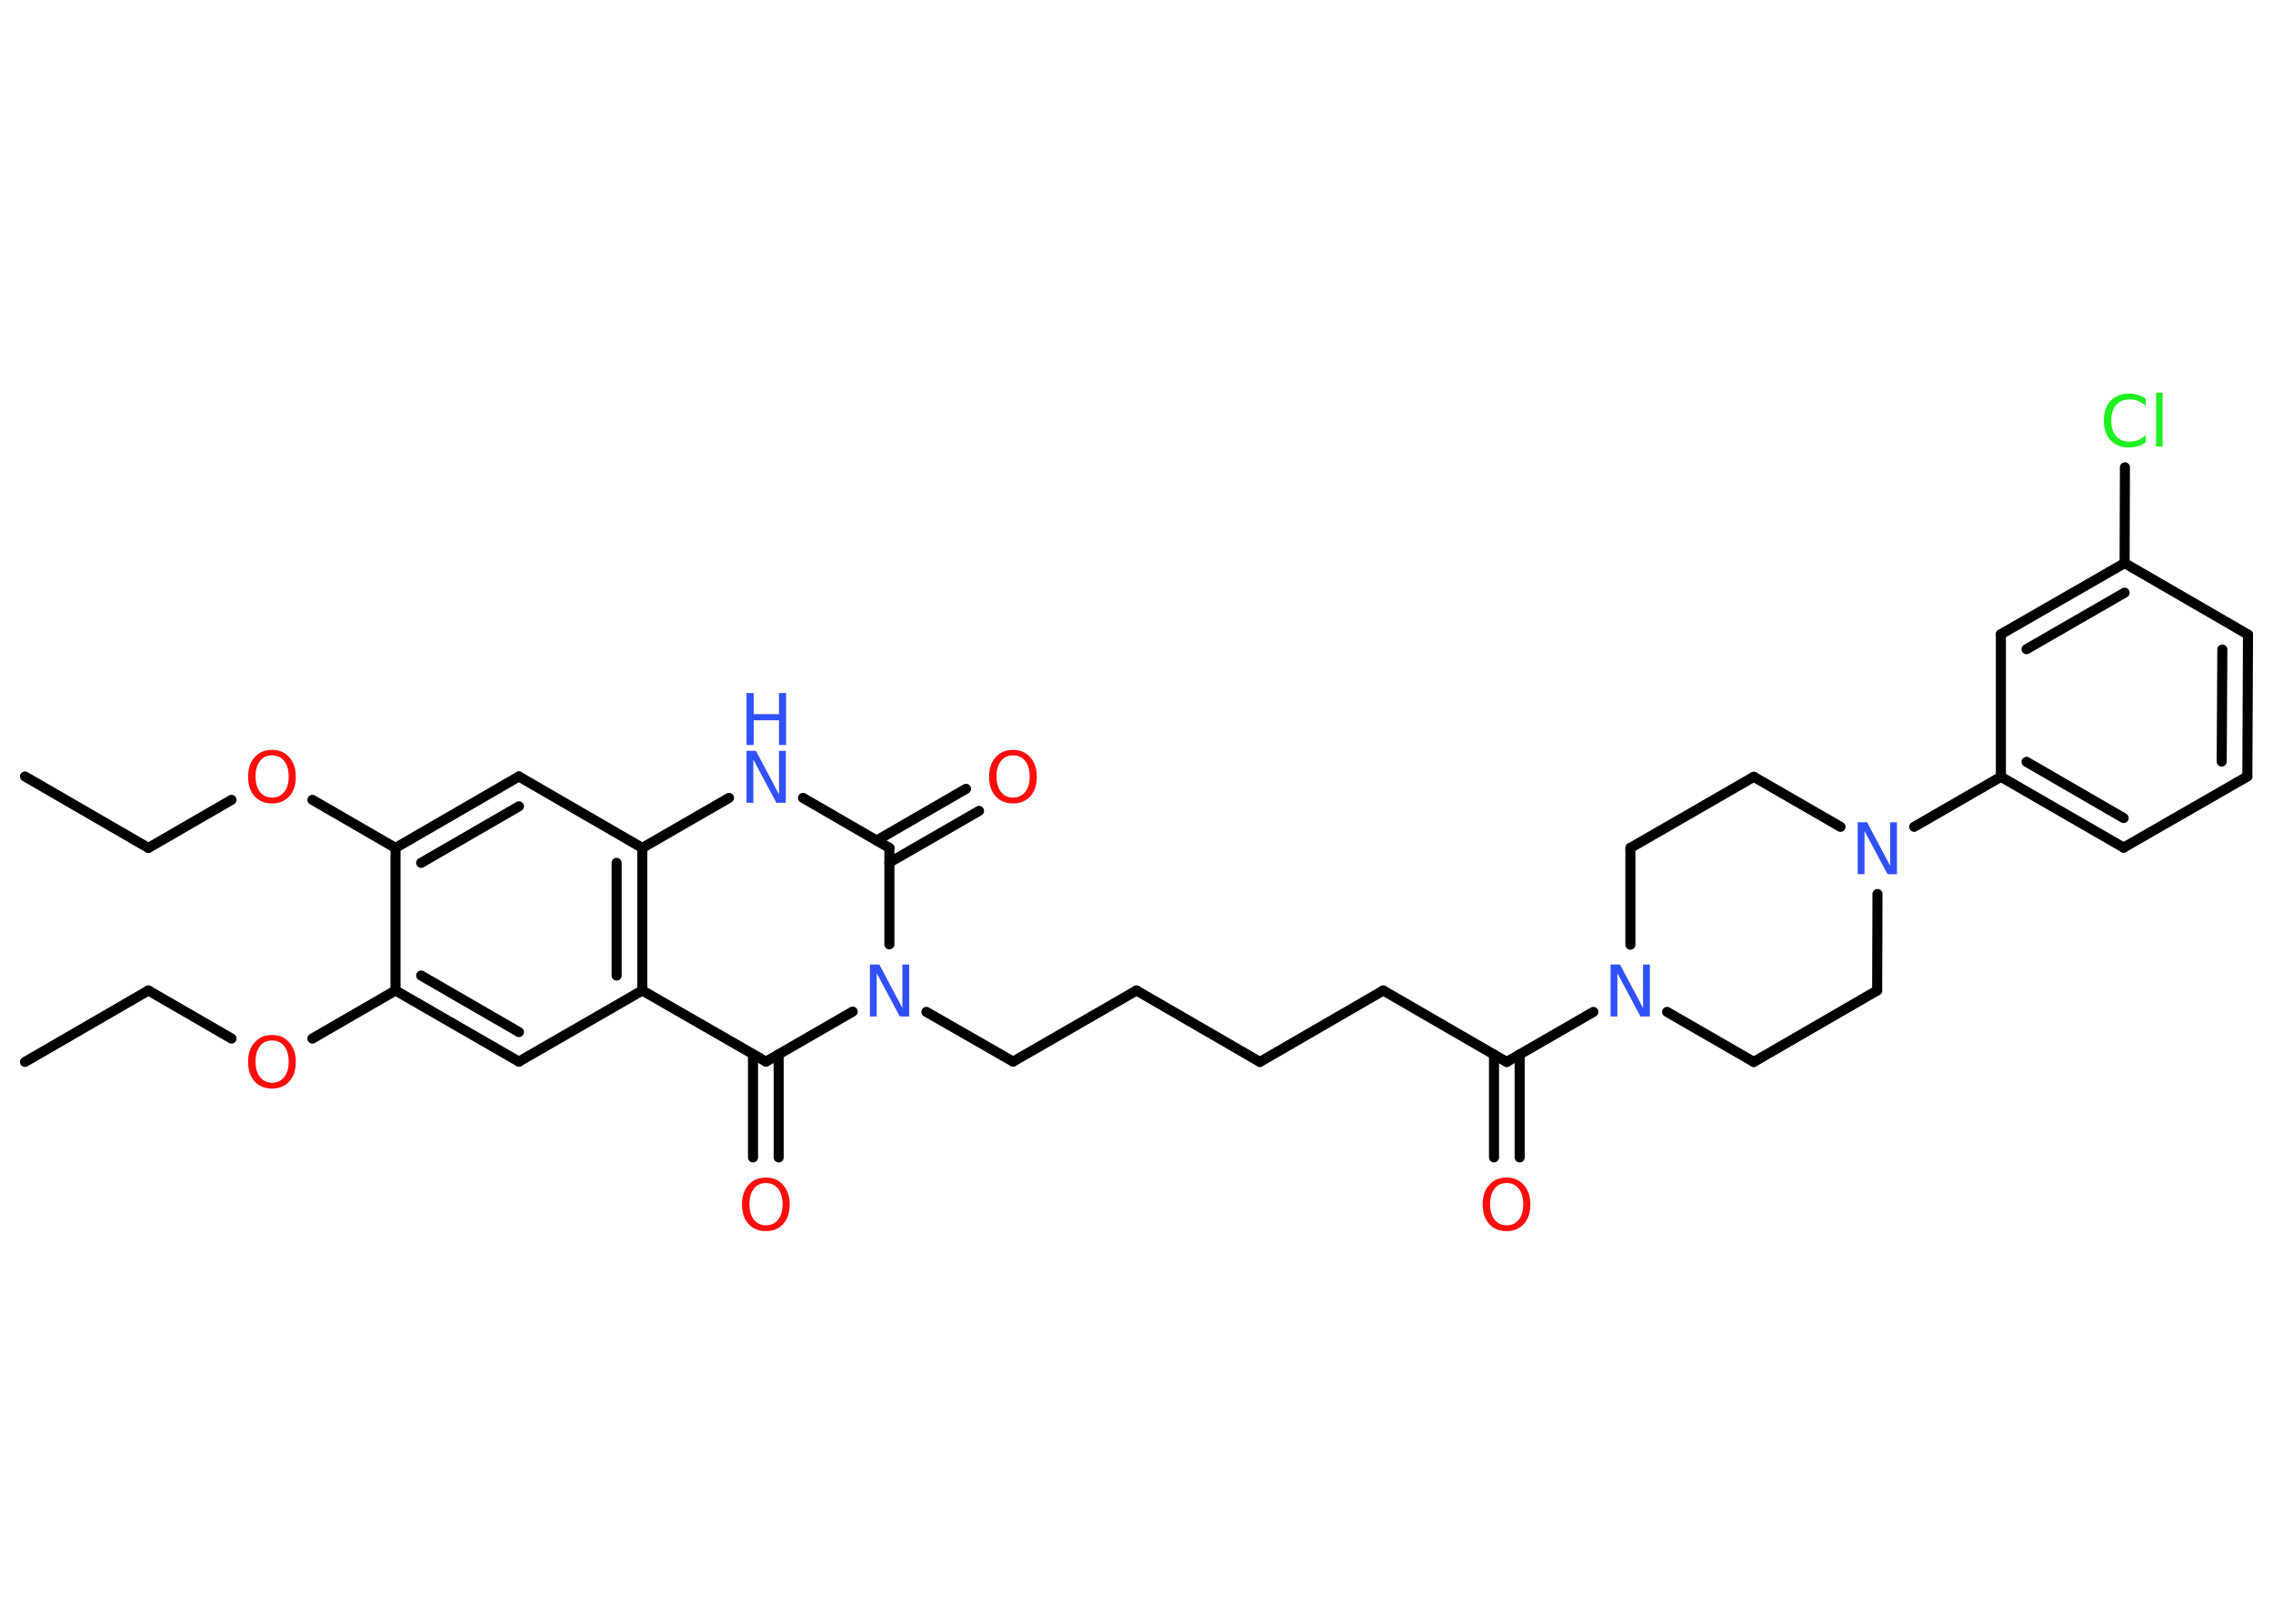 <?xml version='1.0' encoding='UTF-8'?>
<!DOCTYPE svg PUBLIC "-//W3C//DTD SVG 1.1//EN" "http://www.w3.org/Graphics/SVG/1.1/DTD/svg11.dtd">
<svg version='1.2' xmlns='http://www.w3.org/2000/svg' xmlns:xlink='http://www.w3.org/1999/xlink' width='70.0mm' height='50.0mm' viewBox='0 0 70.0 50.0'>
  <desc>Generated by the Chemistry Development Kit (http://github.com/cdk)</desc>
  <g stroke-linecap='round' stroke-linejoin='round' stroke='#000000' stroke-width='.31' fill='#FF0D0D'>
    <rect x='.0' y='.0' width='70.0' height='50.0' fill='#FFFFFF' stroke='none'/>
    <g id='mol1' class='mol'>
      <line id='mol1bnd1' class='bond' x1='.77' y1='23.91' x2='4.57' y2='26.11'/>
      <line id='mol1bnd2' class='bond' x1='4.57' y1='26.11' x2='7.13' y2='24.63'/>
      <line id='mol1bnd3' class='bond' x1='9.62' y1='24.63' x2='12.18' y2='26.11'/>
      <g id='mol1bnd4' class='bond'>
        <line x1='15.98' y1='23.91' x2='12.18' y2='26.11'/>
        <line x1='15.98' y1='24.83' x2='12.97' y2='26.57'/>
      </g>
      <line id='mol1bnd5' class='bond' x1='15.98' y1='23.91' x2='19.78' y2='26.11'/>
      <line id='mol1bnd6' class='bond' x1='19.78' y1='26.11' x2='22.45' y2='24.57'/>
      <line id='mol1bnd7' class='bond' x1='24.73' y1='24.57' x2='27.39' y2='26.11'/>
      <g id='mol1bnd8' class='bond'>
        <line x1='27.0' y1='25.88' x2='29.75' y2='24.29'/>
        <line x1='27.39' y1='26.56' x2='30.15' y2='24.97'/>
      </g>
      <line id='mol1bnd9' class='bond' x1='27.39' y1='26.11' x2='27.39' y2='29.08'/>
      <line id='mol1bnd10' class='bond' x1='28.53' y1='31.16' x2='31.2' y2='32.69'/>
      <line id='mol1bnd11' class='bond' x1='31.2' y1='32.69' x2='35.0' y2='30.5'/>
      <line id='mol1bnd12' class='bond' x1='35.0' y1='30.5' x2='38.8' y2='32.7'/>
      <line id='mol1bnd13' class='bond' x1='38.8' y1='32.7' x2='42.6' y2='30.5'/>
      <line id='mol1bnd14' class='bond' x1='42.6' y1='30.5' x2='46.4' y2='32.7'/>
      <g id='mol1bnd15' class='bond'>
        <line x1='46.8' y1='32.47' x2='46.8' y2='35.64'/>
        <line x1='46.01' y1='32.47' x2='46.01' y2='35.64'/>
      </g>
      <line id='mol1bnd16' class='bond' x1='46.4' y1='32.7' x2='49.07' y2='31.16'/>
      <line id='mol1bnd17' class='bond' x1='51.34' y1='31.16' x2='54.01' y2='32.7'/>
      <line id='mol1bnd18' class='bond' x1='54.01' y1='32.7' x2='57.81' y2='30.5'/>
      <line id='mol1bnd19' class='bond' x1='57.81' y1='30.5' x2='57.82' y2='27.53'/>
      <line id='mol1bnd20' class='bond' x1='58.95' y1='25.46' x2='61.62' y2='23.92'/>
      <g id='mol1bnd21' class='bond'>
        <line x1='61.62' y1='23.92' x2='65.4' y2='26.1'/>
        <line x1='62.41' y1='23.46' x2='65.4' y2='25.19'/>
      </g>
      <line id='mol1bnd22' class='bond' x1='65.4' y1='26.1' x2='69.21' y2='23.91'/>
      <g id='mol1bnd23' class='bond'>
        <line x1='69.21' y1='23.91' x2='69.23' y2='19.54'/>
        <line x1='68.42' y1='23.45' x2='68.44' y2='20.0'/>
      </g>
      <line id='mol1bnd24' class='bond' x1='69.23' y1='19.54' x2='65.43' y2='17.34'/>
      <line id='mol1bnd25' class='bond' x1='65.43' y1='17.34' x2='65.44' y2='14.39'/>
      <g id='mol1bnd26' class='bond'>
        <line x1='65.43' y1='17.34' x2='61.62' y2='19.53'/>
        <line x1='65.43' y1='18.25' x2='62.41' y2='19.99'/>
      </g>
      <line id='mol1bnd27' class='bond' x1='61.62' y1='23.92' x2='61.62' y2='19.53'/>
      <line id='mol1bnd28' class='bond' x1='56.68' y1='25.46' x2='54.01' y2='23.92'/>
      <line id='mol1bnd29' class='bond' x1='54.01' y1='23.92' x2='50.21' y2='26.11'/>
      <line id='mol1bnd30' class='bond' x1='50.21' y1='29.09' x2='50.21' y2='26.11'/>
      <line id='mol1bnd31' class='bond' x1='26.26' y1='31.15' x2='23.59' y2='32.69'/>
      <g id='mol1bnd32' class='bond'>
        <line x1='23.98' y1='32.47' x2='23.98' y2='35.64'/>
        <line x1='23.19' y1='32.47' x2='23.19' y2='35.64'/>
      </g>
      <line id='mol1bnd33' class='bond' x1='23.59' y1='32.69' x2='19.78' y2='30.5'/>
      <g id='mol1bnd34' class='bond'>
        <line x1='19.78' y1='30.5' x2='19.78' y2='26.11'/>
        <line x1='18.99' y1='30.04' x2='18.99' y2='26.57'/>
      </g>
      <line id='mol1bnd35' class='bond' x1='19.78' y1='30.5' x2='15.98' y2='32.69'/>
      <g id='mol1bnd36' class='bond'>
        <line x1='12.18' y1='30.5' x2='15.98' y2='32.69'/>
        <line x1='12.97' y1='30.04' x2='15.98' y2='31.78'/>
      </g>
      <line id='mol1bnd37' class='bond' x1='12.18' y1='26.11' x2='12.18' y2='30.5'/>
      <line id='mol1bnd38' class='bond' x1='12.18' y1='30.5' x2='9.62' y2='31.98'/>
      <line id='mol1bnd39' class='bond' x1='7.13' y1='31.98' x2='4.57' y2='30.5'/>
      <line id='mol1bnd40' class='bond' x1='4.57' y1='30.5' x2='.77' y2='32.7'/>
      <path id='mol1atm3' class='atom' d='M8.38 23.26q-.24 .0 -.37 .17q-.14 .17 -.14 .48q.0 .3 .14 .48q.14 .17 .37 .17q.23 .0 .37 -.17q.14 -.17 .14 -.48q.0 -.3 -.14 -.48q-.14 -.17 -.37 -.17zM8.38 23.09q.33 .0 .53 .23q.2 .23 .2 .6q.0 .38 -.2 .6q-.2 .22 -.53 .22q-.34 .0 -.54 -.22q-.2 -.22 -.2 -.6q.0 -.38 .2 -.6q.2 -.23 .54 -.23z' stroke='none'/>
      <g id='mol1atm7' class='atom'>
        <path d='M22.99 23.12h.29l.71 1.34v-1.34h.21v1.6h-.29l-.71 -1.33v1.33h-.21v-1.6z' stroke='none' fill='#3050F8'/>
        <path d='M22.99 21.34h.22v.65h.78v-.65h.22v1.6h-.22v-.76h-.78v.76h-.22v-1.6z' stroke='none' fill='#3050F8'/>
      </g>
      <path id='mol1atm9' class='atom' d='M31.2 23.26q-.24 .0 -.37 .17q-.14 .17 -.14 .48q.0 .3 .14 .48q.14 .17 .37 .17q.23 .0 .37 -.17q.14 -.17 .14 -.48q.0 -.3 -.14 -.48q-.14 -.17 -.37 -.17zM31.2 23.09q.33 .0 .53 .23q.2 .23 .2 .6q.0 .38 -.2 .6q-.2 .22 -.53 .22q-.34 .0 -.54 -.22q-.2 -.22 -.2 -.6q.0 -.38 .2 -.6q.2 -.23 .54 -.23z' stroke='none'/>
      <path id='mol1atm10' class='atom' d='M26.79 29.7h.29l.71 1.34v-1.34h.21v1.6h-.29l-.71 -1.33v1.33h-.21v-1.6z' stroke='none' fill='#3050F8'/>
      <path id='mol1atm16' class='atom' d='M46.4 36.43q-.24 .0 -.37 .17q-.14 .17 -.14 .48q.0 .3 .14 .48q.14 .17 .37 .17q.23 .0 .37 -.17q.14 -.17 .14 -.48q.0 -.3 -.14 -.48q-.14 -.17 -.37 -.17zM46.4 36.26q.33 .0 .53 .23q.2 .23 .2 .6q.0 .38 -.2 .6q-.2 .22 -.53 .22q-.34 .0 -.54 -.22q-.2 -.22 -.2 -.6q.0 -.38 .2 -.6q.2 -.23 .54 -.23z' stroke='none'/>
      <path id='mol1atm17' class='atom' d='M49.6 29.7h.29l.71 1.34v-1.34h.21v1.6h-.29l-.71 -1.33v1.33h-.21v-1.6z' stroke='none' fill='#3050F8'/>
      <path id='mol1atm20' class='atom' d='M57.21 25.32h.29l.71 1.34v-1.34h.21v1.6h-.29l-.71 -1.33v1.33h-.21v-1.6z' stroke='none' fill='#3050F8'/>
      <path id='mol1atm26' class='atom' d='M66.08 12.27v.23q-.11 -.1 -.23 -.15q-.12 -.05 -.26 -.05q-.27 .0 -.42 .17q-.15 .17 -.15 .48q.0 .32 .15 .48q.15 .17 .42 .17q.14 .0 .26 -.05q.12 -.05 .23 -.15v.22q-.11 .08 -.24 .12q-.13 .04 -.27 .04q-.36 .0 -.57 -.22q-.21 -.22 -.21 -.61q.0 -.38 .21 -.61q.21 -.22 .57 -.22q.14 .0 .27 .04q.13 .04 .24 .11zM66.4 12.09h.2v1.66h-.2v-1.66z' stroke='none' fill='#1FF01F'/>
      <path id='mol1atm31' class='atom' d='M23.59 36.43q-.24 .0 -.37 .17q-.14 .17 -.14 .48q.0 .3 .14 .48q.14 .17 .37 .17q.23 .0 .37 -.17q.14 -.17 .14 -.48q.0 -.3 -.14 -.48q-.14 -.17 -.37 -.17zM23.59 36.26q.33 .0 .53 .23q.2 .23 .2 .6q.0 .38 -.2 .6q-.2 .22 -.53 .22q-.34 .0 -.54 -.22q-.2 -.22 -.2 -.6q.0 -.38 .2 -.6q.2 -.23 .54 -.23z' stroke='none'/>
      <path id='mol1atm35' class='atom' d='M8.38 32.04q-.24 .0 -.37 .17q-.14 .17 -.14 .48q.0 .3 .14 .48q.14 .17 .37 .17q.23 .0 .37 -.17q.14 -.17 .14 -.48q.0 -.3 -.14 -.48q-.14 -.17 -.37 -.17zM8.38 31.87q.33 .0 .53 .23q.2 .23 .2 .6q.0 .38 -.2 .6q-.2 .22 -.53 .22q-.34 .0 -.54 -.22q-.2 -.22 -.2 -.6q.0 -.38 .2 -.6q.2 -.23 .54 -.23z' stroke='none'/>
    </g>
  </g>
</svg>
